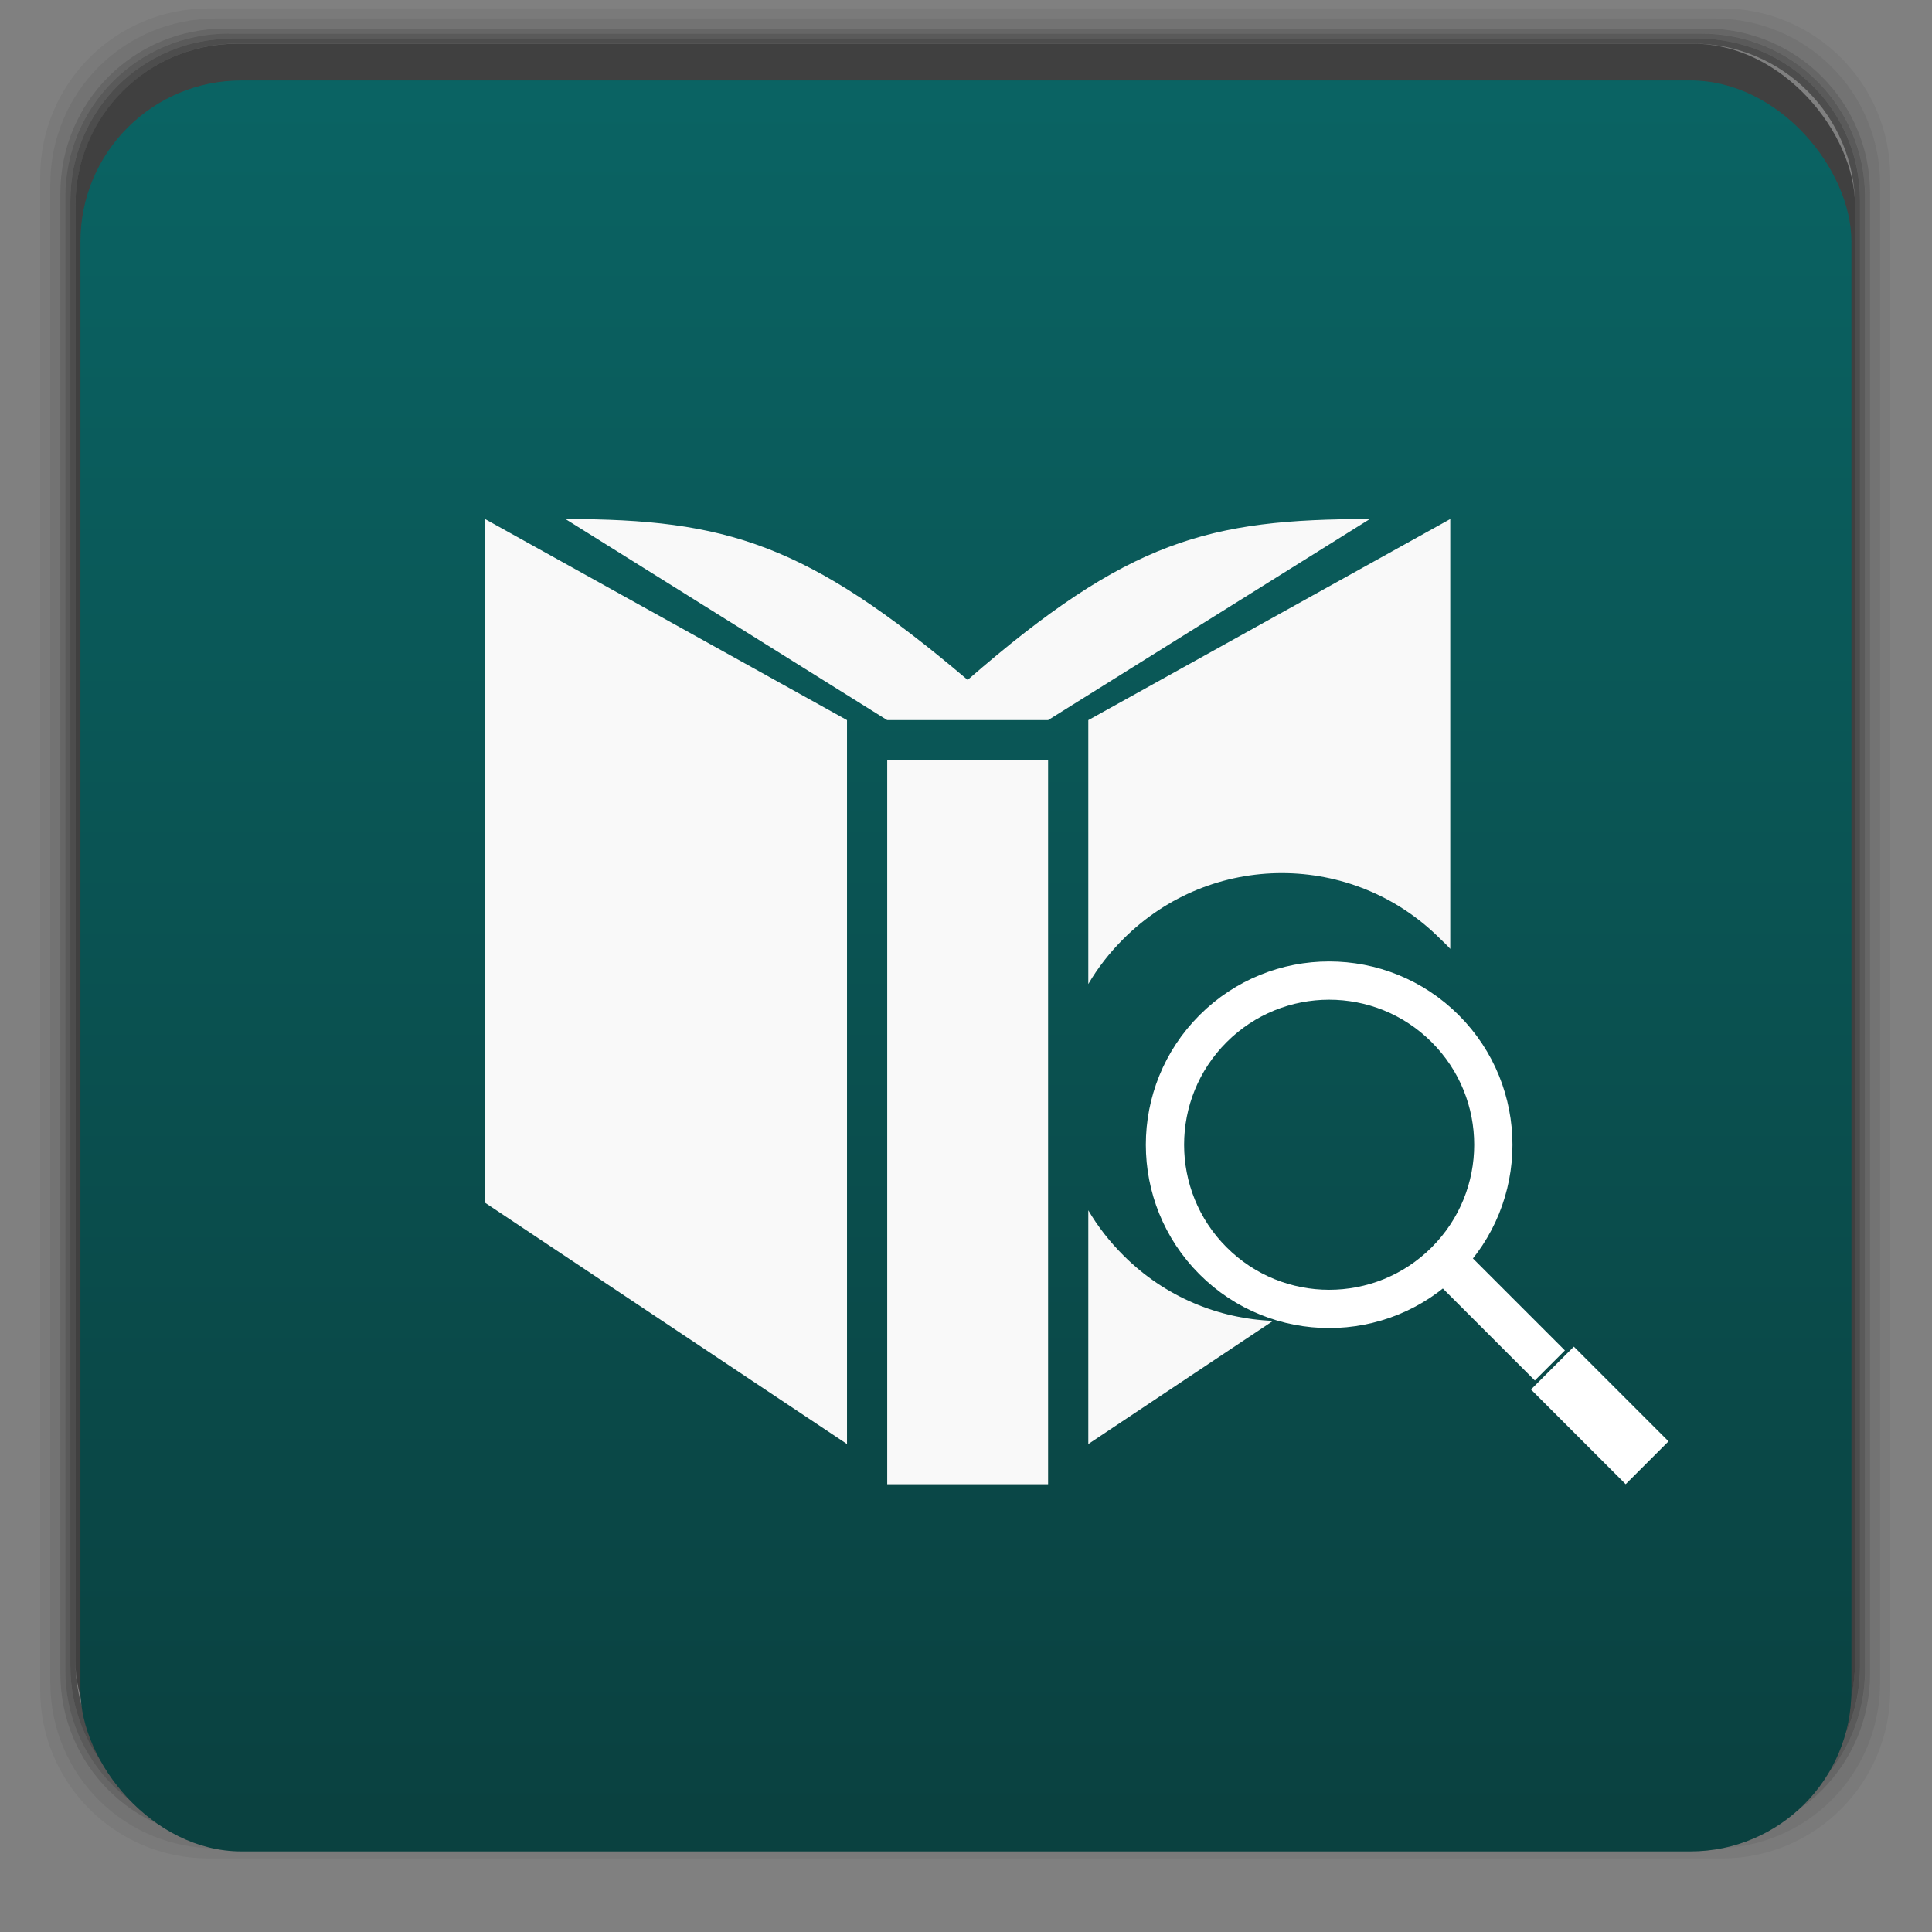 <svg xmlns="http://www.w3.org/2000/svg" xmlns:xlink="http://www.w3.org/1999/xlink" width="48" viewBox="0 0 13.547 13.547" height="48" enable-background="new">
 <rect x="0" y="0" width="13.547" height="13.547" fill="#808080" stroke="none"/>
 <defs>
  <linearGradient id="0">
   <stop stop-color="#0a4140"/>
   <stop offset="1" stop-color="#0a6464"/>
  </linearGradient>
  <linearGradient y2="31.619" x2="0" y1="299.81" gradientTransform="matrix(0.119,0,0,0.119,414.136,48.227)" gradientUnits="userSpaceOnUse" id="1" xlink:href="#A"/>
  <clipPath>
   <rect y="53" x="417" height="30" width="30" fill="url(#1)" color="#bebebe" rx="7"/>
  </clipPath>
  <linearGradient y2="28.571" x2="0" y1="302.86" gradientTransform="matrix(0.087,0,0,0.087,414.9,97.5)" gradientUnits="userSpaceOnUse" id="2" xlink:href="#A"/>
  <clipPath>
   <rect width="22" height="22" x="417" y="101" fill="url(#2)" color="#bebebe" rx="5"/>
  </clipPath>
  <linearGradient y2="28" x2="0" y1="124" gradientUnits="userSpaceOnUse" id="3" xlink:href="#A"/>
  <clipPath>
   <rect y="32" x="292" height="88" width="88" fill="url(#3)" color="#bebebe" rx="18"/>
  </clipPath>
  <linearGradient y2="140" x2="0" y1="204" gradientUnits="userSpaceOnUse" id="4" xlink:href="#A"/>
  <clipPath>
   <rect width="60" height="60" x="290" y="142" fill="url(#4)" color="#bebebe" rx="12.5"/>
  </clipPath>
  <linearGradient y2="40" x2="0" y1="280" gradientTransform="translate(0,-4)" gradientUnits="userSpaceOnUse" id="5" xlink:href="#A"/>
  <clipPath>
   <rect width="220" height="220" x="34" y="46" fill="url(#5)" color="#bebebe" rx="50"/>
  </clipPath>
  <linearGradient y2="40" x2="0" y1="280" gradientTransform="matrix(0.067,0,0,0.067,302.4,209.333)" gradientUnits="userSpaceOnUse" id="6" xlink:href="#A"/>
  <clipPath>
   <rect transform="matrix(0,1,-1,0,0,0)" y="212" x="304" height="16" width="16" fill="url(#6)" color="#bebebe" rx="3"/>
  </clipPath>
  <linearGradient y2="40" x2="0" y1="291.43" gradientTransform="matrix(0.119,0,0,0.119,430.136,32.227)" gradientUnits="userSpaceOnUse" id="7" xlink:href="#A"/>
  <clipPath>
   <rect y="37" x="433" height="30" width="30" fill="url(#7)" color="#bebebe" rx="6"/>
  </clipPath>
  <linearGradient y2="40" x2="0" y1="291.43" gradientTransform="matrix(0.087,0,0,0.087,430.9,81.5)" gradientUnits="userSpaceOnUse" id="8" xlink:href="#A"/>
  <clipPath>
   <rect width="22" height="22" x="433" y="85" fill="url(#8)" color="#bebebe" rx="4"/>
  </clipPath>
  <linearGradient y2="40" x2="0" y1="280" gradientTransform="matrix(0.175,0,0,0.175,302.8,216)" gradientUnits="userSpaceOnUse" id="9" xlink:href="#A"/>
  <clipPath>
   <rect transform="matrix(0,1,-1,0,0,0)" width="42" height="42" x="307" y="223" fill="url(#9)" color="#bebebe" rx="9"/>
  </clipPath>
  <linearGradient id="A">
   <stop stop-color="#b94642"/>
   <stop offset="1" stop-color="#c66a58"/>
  </linearGradient>
  <filter>
   <feGaussianBlur stdDeviation="0.092"/>
  </filter>
  <linearGradient xlink:href="#0" id="B" gradientUnits="userSpaceOnUse" gradientTransform="matrix(0.282,0,0,0.282,5.9916667e-7,-283.453)" y1="1050.36" x2="0" y2="1006.36"/>
 </defs>
 <g transform="matrix(0.282,0,0,0.282,0,-283.453)">
  <path d="M 5.188,1 C 2.871,1 1,2.871 1,5.188 l 0,37.625 C 1,45.129 2.871,47 5.188,47 l 37.625,0 C 45.129,47 47,45.129 47,42.812 L 47,5.188 C 47,2.871 45.129,1 42.812,1 L 5.188,1 z m 0.188,0.25 37.25,0 c 2.292,0 4.125,1.833 4.125,4.125 l 0,37.25 c 0,2.292 -1.833,4.125 -4.125,4.125 l -37.25,0 C 3.083,46.75 1.25,44.917 1.25,42.625 l 0,-37.25 C 1.25,3.083 3.083,1.25 5.375,1.25 z" transform="translate(0,1004.362)" opacity="0.05"/>
  <path d="M 5.375,1.25 C 3.083,1.25 1.25,3.083 1.25,5.375 l 0,37.25 c 0,2.292 1.833,4.125 4.125,4.125 l 37.25,0 c 2.292,0 4.125,-1.833 4.125,-4.125 l 0,-37.25 C 46.75,3.083 44.917,1.25 42.625,1.25 l -37.25,0 z m 0.219,0.25 36.812,0 C 44.673,1.5 46.5,3.327 46.5,5.594 l 0,36.812 C 46.5,44.673 44.673,46.5 42.406,46.5 l -36.812,0 C 3.327,46.5 1.5,44.673 1.5,42.406 l 0,-36.812 C 1.5,3.327 3.327,1.5 5.594,1.5 z" transform="translate(0,1004.362)" opacity="0.1"/>
  <path d="M 5.594,1.5 C 3.327,1.5 1.5,3.327 1.5,5.594 l 0,36.812 C 1.5,44.673 3.327,46.5 5.594,46.5 l 36.812,0 C 44.673,46.5 46.5,44.673 46.5,42.406 l 0,-36.812 C 46.5,3.327 44.673,1.5 42.406,1.5 l -36.812,0 z m 0.094,0.125 36.625,0 c 2.254,0 4.062,1.809 4.062,4.062 l 0,36.625 c 0,2.254 -1.809,4.062 -4.062,4.062 l -36.625,0 c -2.254,0 -4.062,-1.809 -4.062,-4.062 l 0,-36.625 C 1.625,3.434 3.434,1.625 5.688,1.625 z" transform="translate(0,1004.362)" opacity="0.2"/>
  <path d="M 5.688,1.625 C 3.434,1.625 1.625,3.434 1.625,5.688 l 0,36.625 c 0,2.254 1.809,4.062 4.062,4.062 l 36.625,0 c 2.254,0 4.062,-1.809 4.062,-4.062 l 0,-36.625 c 0,-2.254 -1.809,-4.062 -4.062,-4.062 l -36.625,0 z m 0.094,0.125 36.438,0 c 2.241,0 4.031,1.79 4.031,4.031 l 0,36.438 c 0,2.241 -1.79,4.031 -4.031,4.031 l -36.438,0 C 3.54,46.25 1.75,44.46 1.75,42.219 l 0,-36.438 C 1.75,3.54 3.54,1.75 5.781,1.75 z" transform="translate(0,1004.362)" opacity="0.3"/>
  <path d="M 5.781,1.75 C 3.54,1.75 1.75,3.54 1.75,5.781 l 0,36.438 c 0,2.241 1.79,4.031 4.031,4.031 l 36.438,0 c 2.241,0 4.031,-1.79 4.031,-4.031 l 0,-36.438 C 46.25,3.54 44.46,1.75 42.219,1.75 l -36.438,0 z m 0.125,0.125 36.188,0 c 2.229,0 4.031,1.803 4.031,4.031 l 0,36.188 c 0,2.229 -1.803,4.031 -4.031,4.031 l -36.188,0 C 3.678,46.125 1.875,44.322 1.875,42.094 l 0,-36.188 C 1.875,3.678 3.678,1.875 5.906,1.875 z" transform="translate(0,1004.362)" opacity="0.4"/>
  <rect rx="4.02" y="1006.24" x="1.875" height="44.25" width="44.25" opacity="0.5"/>
 </g>
 <rect rx="1.129" y="0.564" x="0.564" height="12.418" width="12.418" fill="url(#B)"/>
 <g transform="matrix(0.282,0,0,0.282,22.032,-33.108)">
  <path d="M 12 13 L 12 30 L 21 36 L 21 18 L 12 13 z M 14 13 L 22 18 L 26 18 L 34 13 C 30 13 28 13.52 24 17 C 20 13.607 18 13 14 13 z M 36 13 L 27 18 L 27 24.562 C 27.236 24.159 27.529 23.783 27.875 23.438 C 30.053 21.259 33.572 21.259 35.75 23.438 C 35.834 23.521 35.923 23.6 36 23.688 L 36 13 z M 22 19 L 22 37 L 26 37 L 26 19 L 22 19 z M 27 30.188 L 27 36 L 31.594 32.938 C 30.241 32.884 28.908 32.346 27.875 31.312 C 27.529 30.967 27.236 30.591 27 30.188 z " transform="translate(-78.067,117.31)" fill="#f9f9f9"/>
 </g>
 <g transform="matrix(0.262,-0.262,0.262,0.262,-290.165,-231.384)">
  <path d="m 28.375,19.875 c 0,5.109 -4.141,9.25 -9.25,9.25 -5.109,0 -9.25,-4.141 -9.25,-9.25 0,-5.109 4.141,-9.25 9.25,-9.25 5.109,0 9.25,4.141 9.25,9.25 z" transform="translate(0.625,1005.487)" fill="none" stroke="#ffffff" stroke-width="1.6"/>
 </g>
 <g transform="matrix(0.262,-0.262,0.262,0.262,-290.165,-231.384)" fill="#ffffff"/>
 <g transform="matrix(0.088,-0.088,0.088,0.088,-82.661,-80.478)" fill="#ffffff" stroke-width="2.156">
  <rect width="3.415" x="18.04" y="1043.28" rx="0" height="7.544" stroke-width="2.156"/>
  <rect width="2.396" x="18.552" y="1035.53" rx="0" height="7.544" stroke-width="2.156"/>
 </g>
 <g transform="matrix(0.088,-0.088,0.088,0.088,-82.65,-80.467)" fill="none" stroke="#ffffff" stroke-width="2.156">
  <path d="m 28.375,19.875 c 0,5.109 -4.141,9.25 -9.25,9.25 -5.109,0 -9.25,-4.141 -9.25,-9.25 0,-5.109 4.141,-9.25 9.25,-9.25 5.109,0 9.25,4.141 9.25,9.25 z" transform="translate(0.625,1005.487)" stroke-width="2.156"/>
 </g>
</svg>
